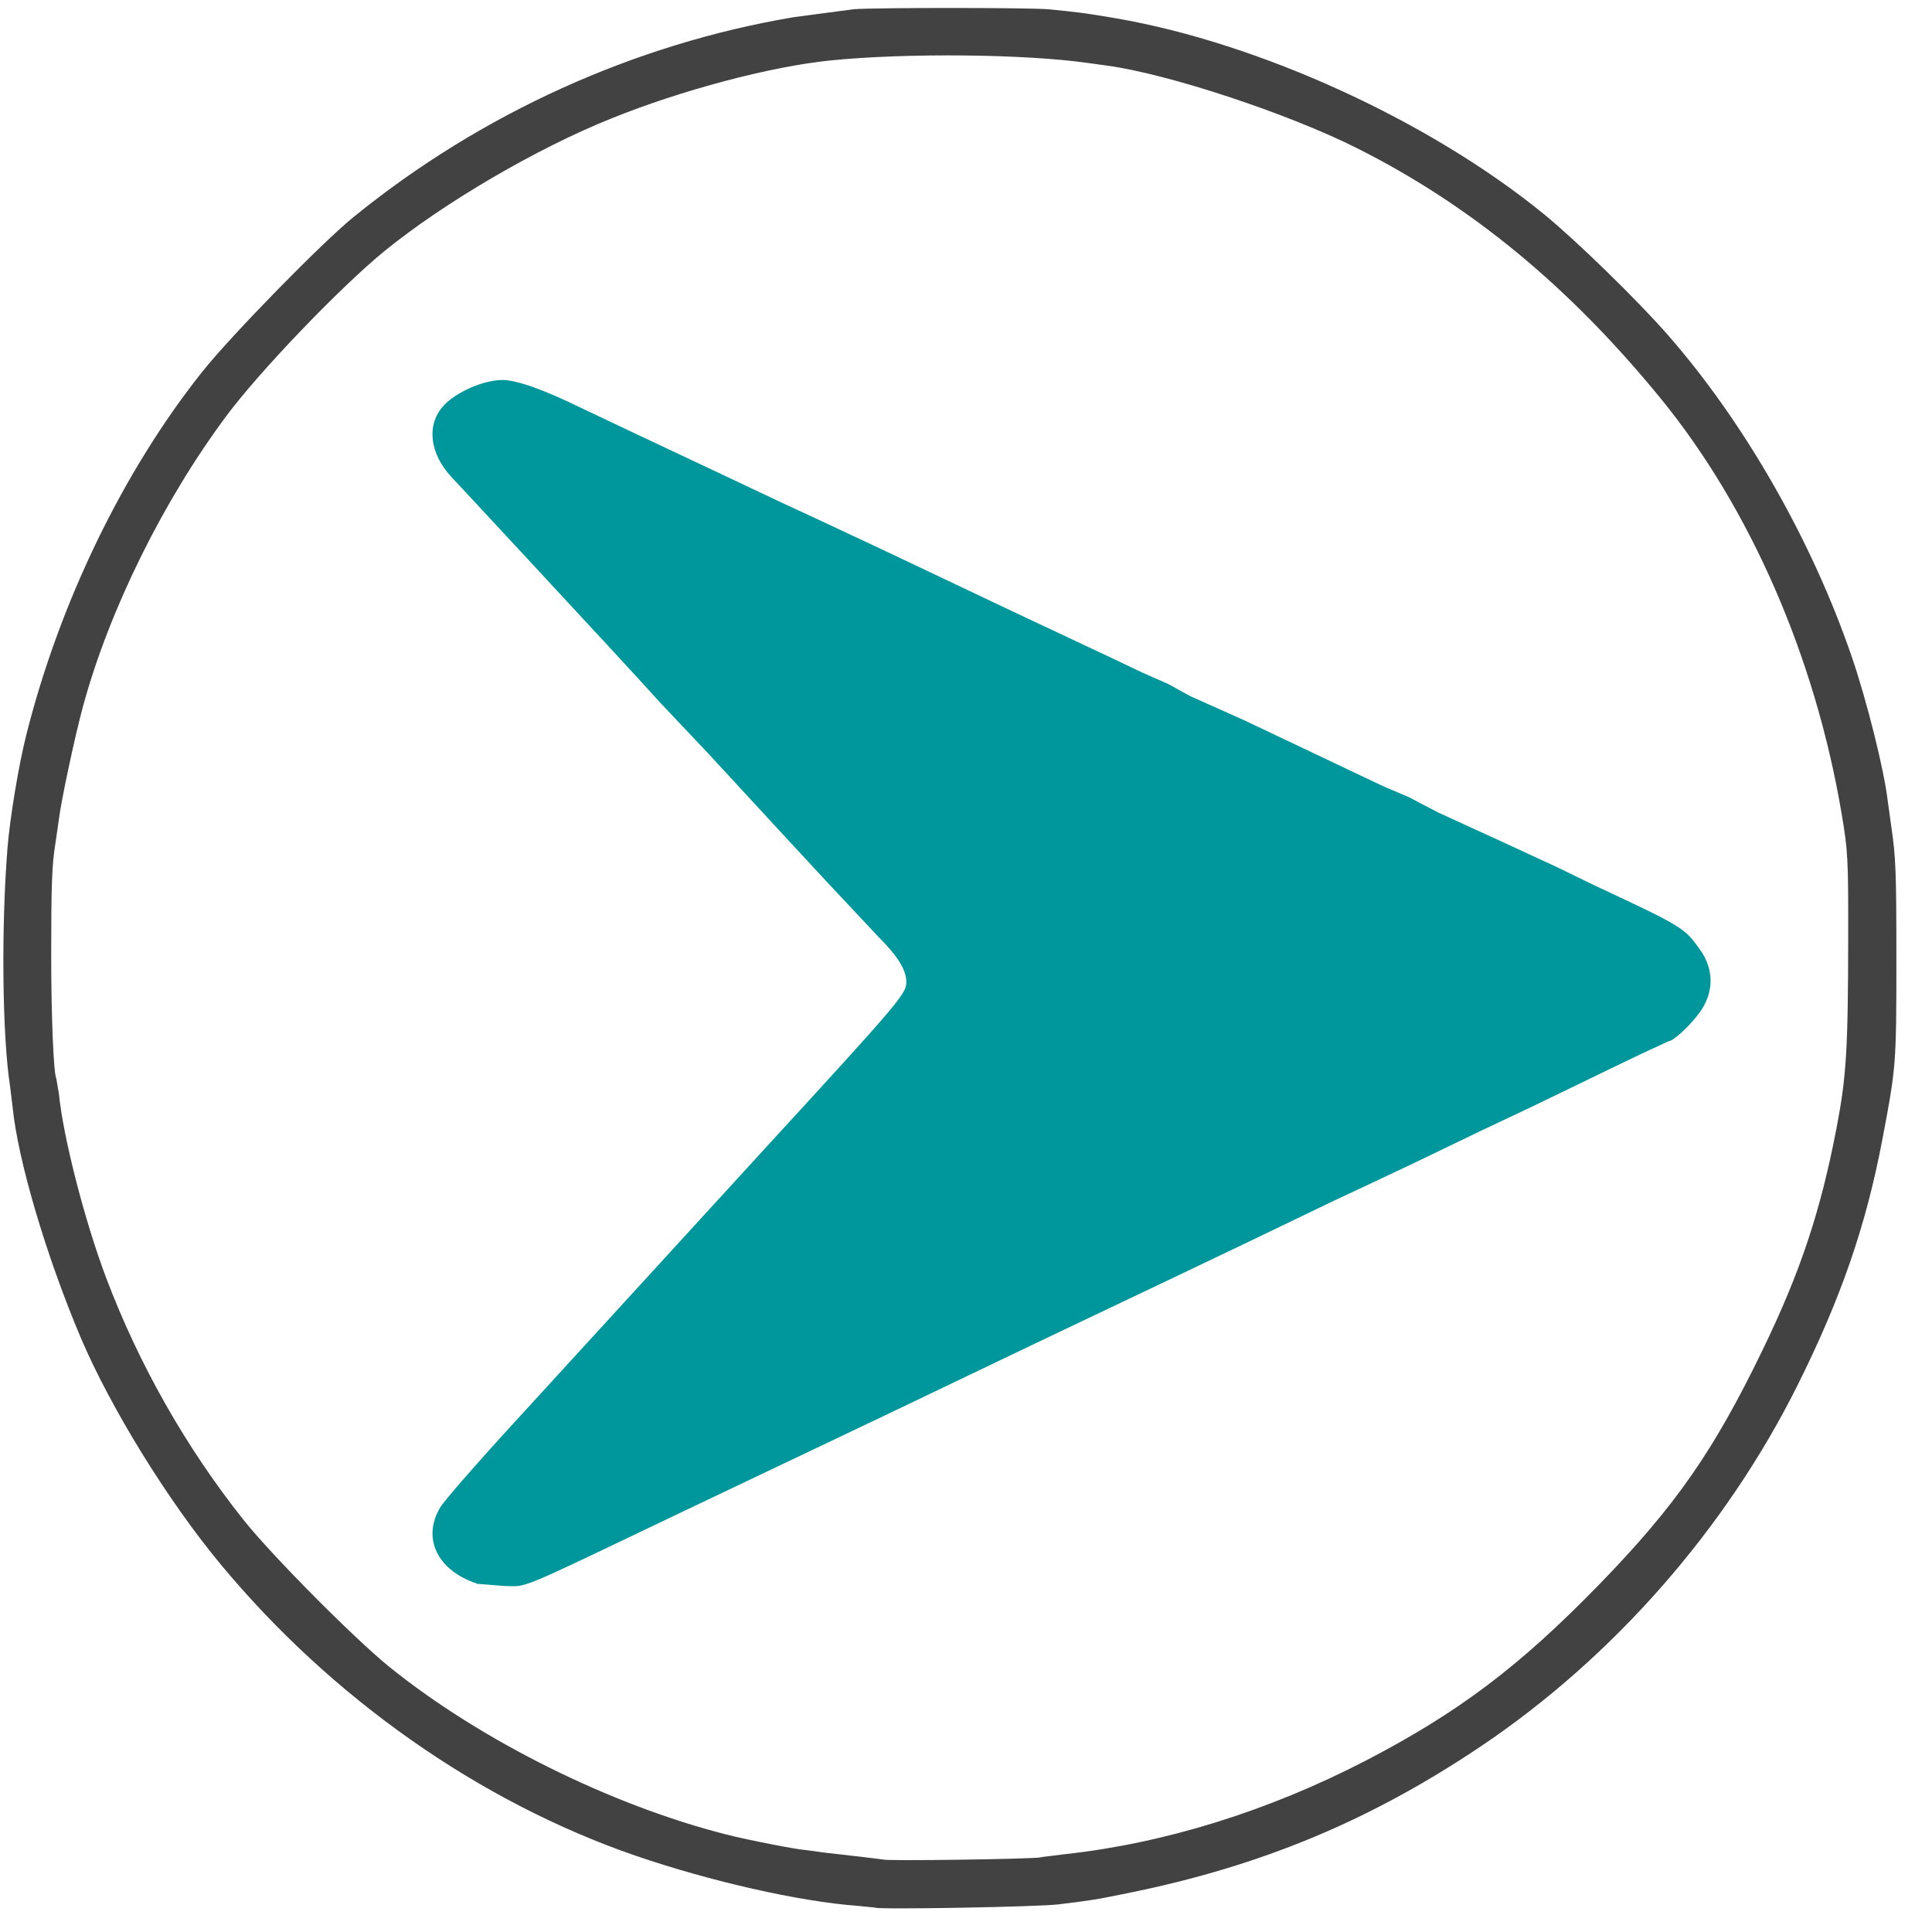 <svg xmlns="http://www.w3.org/2000/svg" viewBox="0 0 16 16"><path d="M3.948 13.114c-.328-.109-.456-.379-.3-.634.035-.056.301-.362.592-.679l1.098-1.2 1.01-1.104c1.097-1.195 1.158-1.267 1.158-1.363 0-.101-.07-.215-.233-.377l-.42-.448-.424-.458-.571-.619-.216-.228-.17-.18c-.165-.183-.527-.575-.986-1.069l-.343-.37-.147-.158-.131-.141-.123-.132c-.185-.196-.213-.438-.068-.595.103-.112.329-.211.484-.212.12-.001.345.079.669.238l.367.174.677.319.612.289.253.117.604.283 1.077.511.806.379.239.114.214.094.11.061.071.039.445.199 1.159.55.21.089.092.049.154.08.516.236.357.165.114.053.296.144c.735.344.748.351.878.533.119.166.118.359-.005.526-.079.107-.215.233-.252.233l-.221.102-.262.126-.227.11-.409.198-.457.216-.516.249-.326.154-.373.175-.669.322-.588.281-1.118.532-.694.332-.637.305-1.681.8c-1.411.674-1.263.612-1.473.61l-.225-.018z" fill="#00979c"/><path d="M7.249 15.798l-.151-.015c-.482-.036-1.217-.203-1.835-.415-1.292-.445-2.516-1.305-3.434-2.411-.438-.527-.911-1.294-1.159-1.876-.287-.677-.524-1.478-.566-1.917l-.021-.17c-.064-.412-.074-1.309-.021-1.971.02-.248.092-.685.156-.938.276-1.097.803-2.184 1.456-3.005.237-.298.994-1.073 1.258-1.286 1.052-.854 2.322-1.43 3.643-1.652l.498-.066c.211-.014 1.466-.013 1.61.001.243.023.309.032.562.075 1.185.205 2.592.848 3.538 1.619.269.219.78.717 1.033 1.007.635.727 1.193 1.705 1.522 2.668.123.361.264.924.295 1.183l.031.224c.036.245.041.374.041 1.086 0 .88-.002.9-.119 1.513-.135.705-.342 1.303-.698 2.017-.593 1.191-1.528 2.257-2.625 2.994-.916.615-1.817.99-2.913 1.213-.291.059-.28.057-.582.095-.164.021-1.504.045-1.522.027zm1.373-.418l.202-.025c.821-.09 1.681-.357 2.486-.774.765-.397 1.271-.778 1.932-1.457.632-.65.95-1.106 1.356-1.946.313-.646.479-1.148.611-1.834.083-.433.096-.654.097-1.607.001-.627-.003-.693-.054-.996-.219-1.299-.758-2.535-1.502-3.445-.754-.922-1.563-1.59-2.502-2.064-.573-.29-1.573-.62-2.076-.688l-.159-.022c-.522-.075-1.512-.085-2.139-.021-.492.05-1.227.244-1.811.48-.619.248-1.385.697-1.875 1.095-.365.297-1.038.998-1.315 1.371-.52.699-.964 1.595-1.183 2.393-.067.243-.185.798-.202.943l-.03.208c-.028.166-.034.345-.034.927 0 .491.02.977.042 1.012l.022.129c.035.359.214 1.055.392 1.526.271.716.661 1.404 1.136 2.001.233.294.922.987 1.208 1.218.755.61 1.837 1.147 2.793 1.389.171.044.587.125.646.127l.169.023.307.035.178.022c.013.013 1.202-.003 1.305-.018z" fill="#424242"/></svg>
